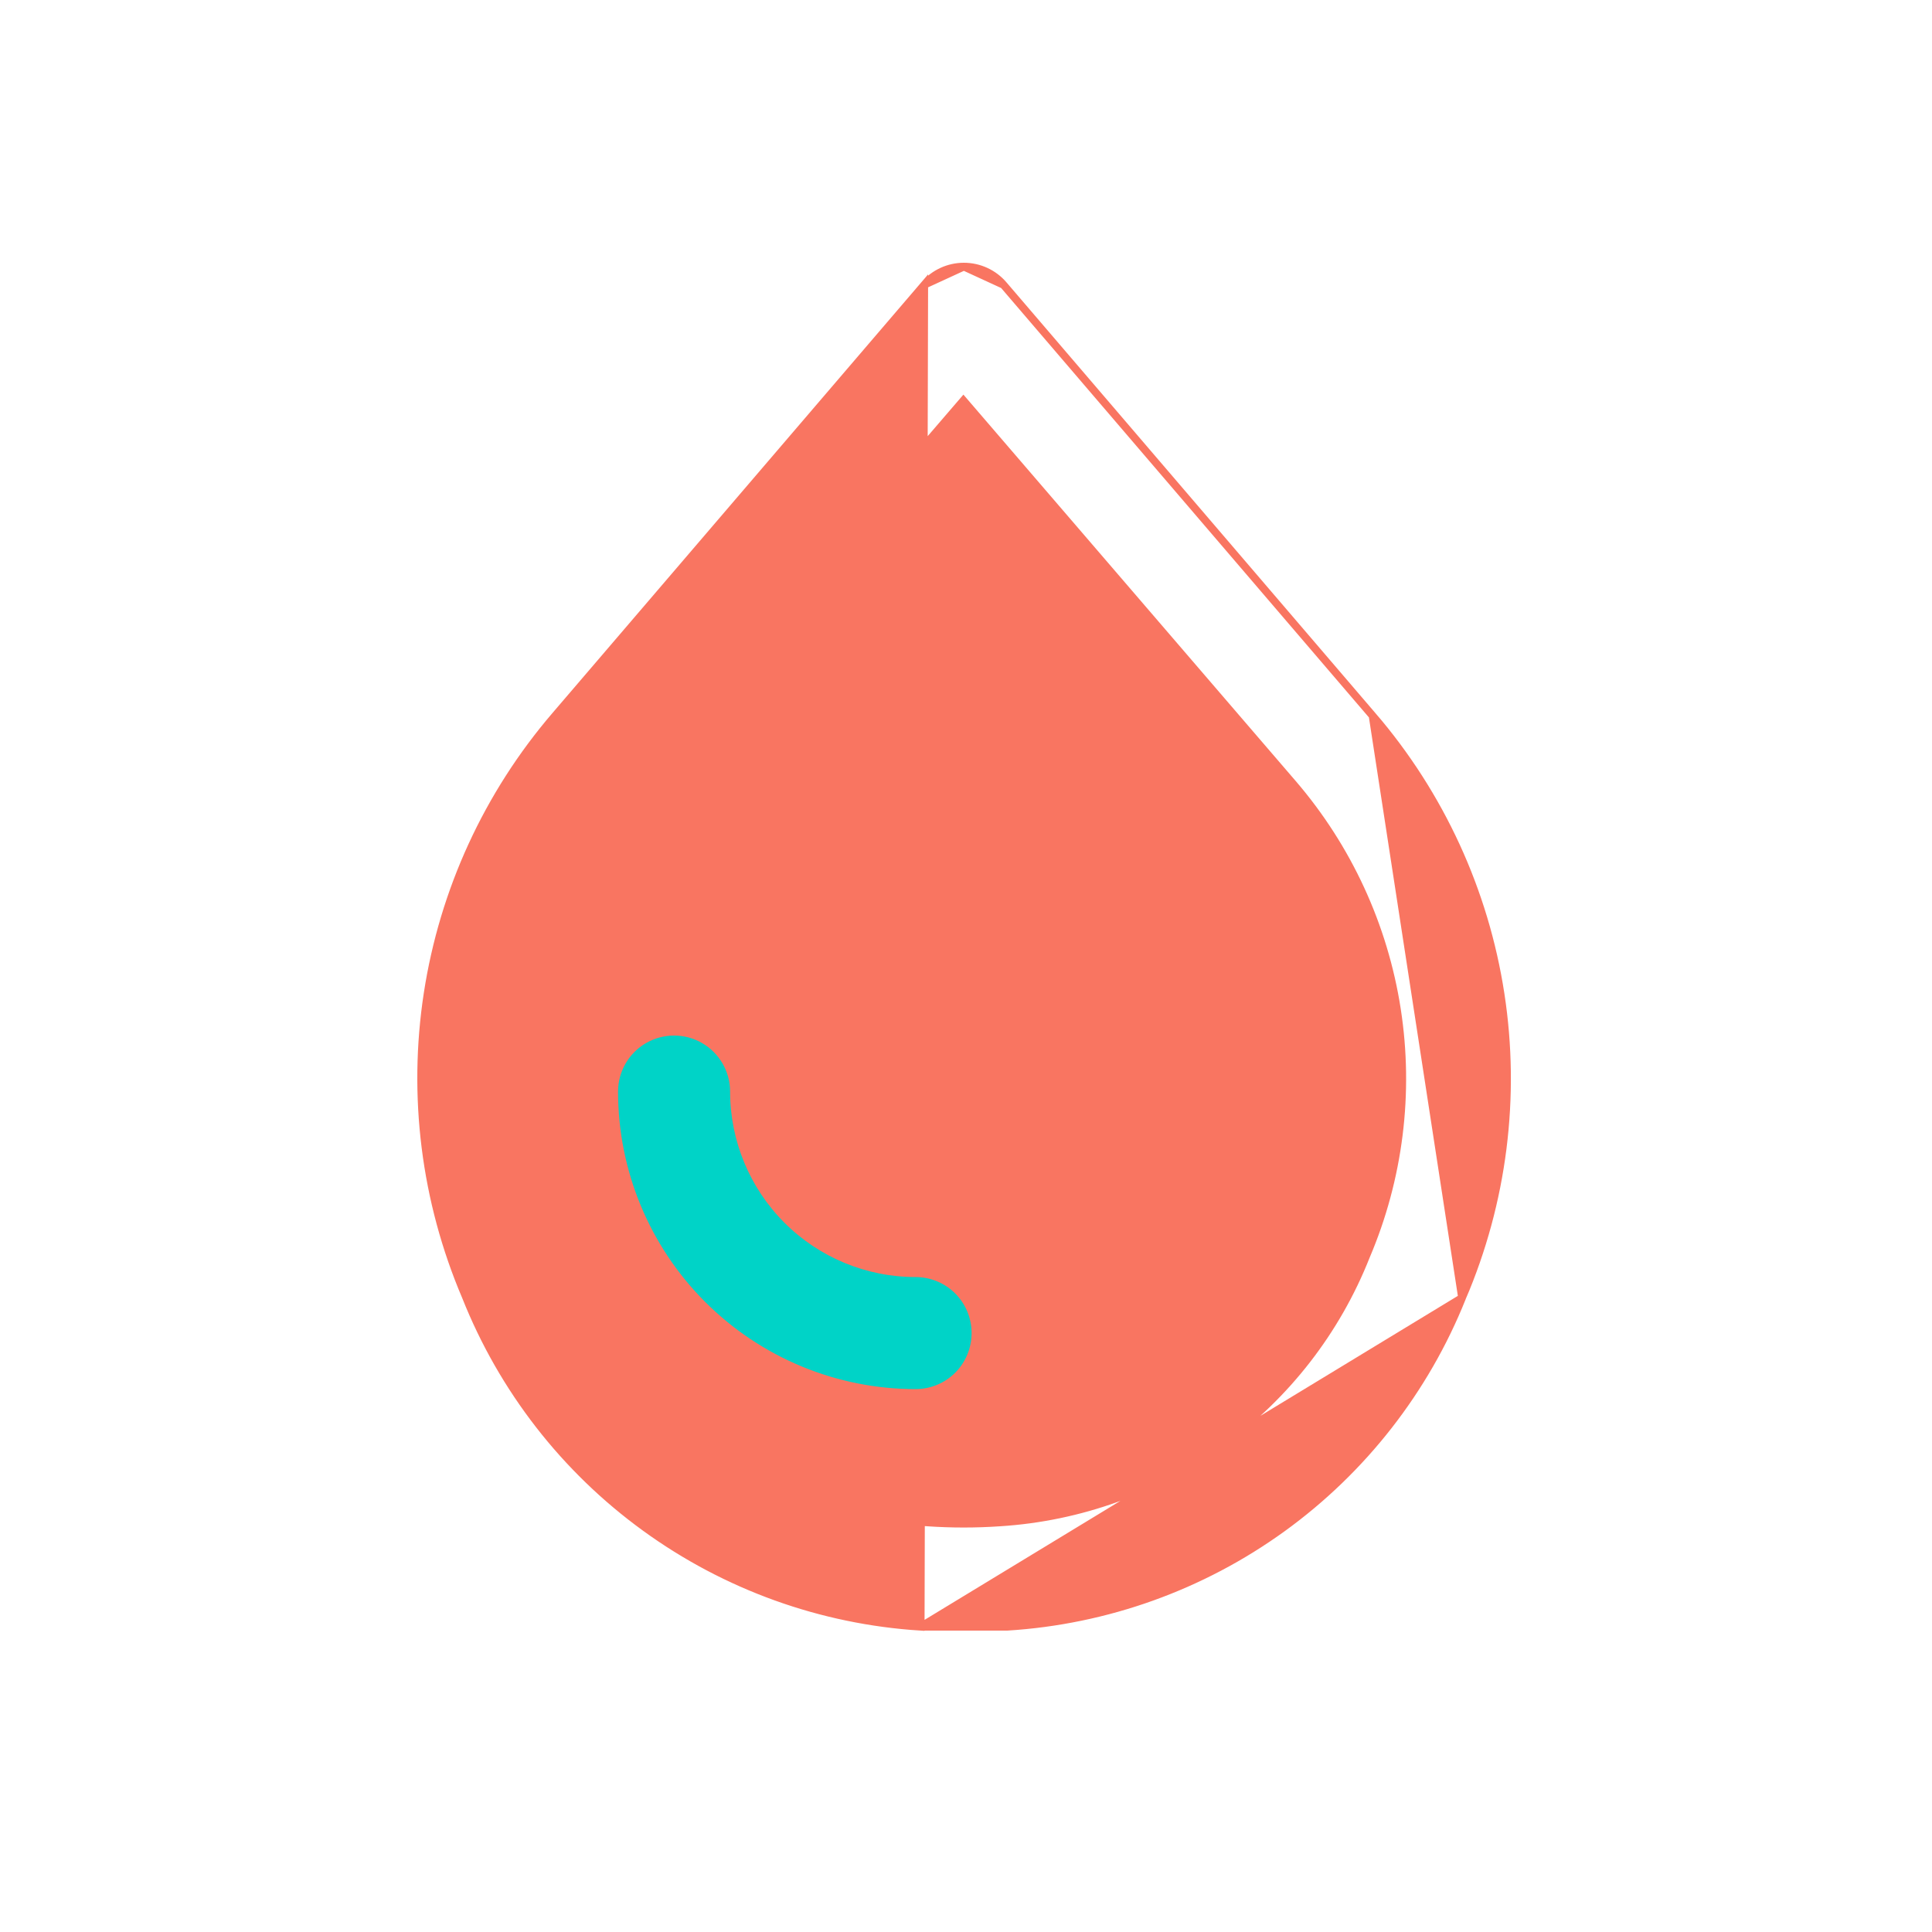 <svg width="50" height="50" viewBox="0 0 50 50" fill="none" xmlns="http://www.w3.org/2000/svg">
<path d="M23.827 42.1L23.827 42.1C21.255 41.938 18.783 41.047 16.699 39.533C14.614 38.02 13.003 35.945 12.053 33.551C11 31.079 10.659 28.362 11.068 25.707C11.477 23.051 12.621 20.562 14.37 18.522L23.919 7.372L23.827 42.1ZM23.827 42.1H23.833H24.945H26.058V42.1L26.064 42.1C28.631 41.941 31.1 41.056 33.184 39.55C35.268 38.043 36.882 35.976 37.838 33.588M23.827 42.1L37.838 33.588M37.838 33.588C38.898 31.112 39.244 28.387 38.834 25.725C38.425 23.062 37.277 20.566 35.522 18.522L37.838 33.588ZM24.945 6.9C25.34 6.9 25.715 7.073 25.971 7.372L24.945 6.9ZM24.945 6.9C24.551 6.9 24.176 7.073 23.919 7.372L24.945 6.9ZM35.521 18.522L25.971 7.372L35.521 18.522ZM35.353 32.511L35.352 32.513C34.589 34.442 33.292 36.113 31.614 37.332C29.937 38.552 27.947 39.269 25.877 39.4L25.876 39.4C25.253 39.443 24.627 39.443 24.002 39.4L24.002 39.4C21.934 39.267 19.947 38.548 18.271 37.329C16.596 36.11 15.302 34.44 14.539 32.513L14.539 32.513L14.538 32.511C13.678 30.5 13.397 28.289 13.728 26.127L13.629 26.112L13.728 26.127C14.059 23.965 14.987 21.939 16.409 20.278L24.933 10.366L33.457 20.278C33.457 20.278 33.457 20.278 33.457 20.278C34.883 21.937 35.817 23.962 36.152 26.124C36.487 28.285 36.21 30.498 35.353 32.511Z" fill="#f97561" stroke="#f97561" stroke-width="0.2"/>
<path d="M20.231 31.715L20.231 31.715C19.312 30.796 18.795 29.55 18.795 28.25C18.795 27.768 18.538 27.322 18.12 27.081C17.703 26.84 17.188 26.84 16.77 27.081C16.353 27.322 16.095 27.767 16.095 28.25C16.095 30.266 16.896 32.199 18.321 33.624C19.747 35.049 21.68 35.85 23.695 35.85C24.053 35.85 24.397 35.708 24.65 35.455C24.903 35.202 25.045 34.858 25.045 34.5C25.045 34.142 24.903 33.798 24.65 33.545C24.397 33.292 24.053 33.15 23.695 33.15C22.396 33.15 21.149 32.634 20.231 31.715Z" fill="#00D3C7" stroke="#00D3C7" stroke-width="0.2"/>
</svg>
